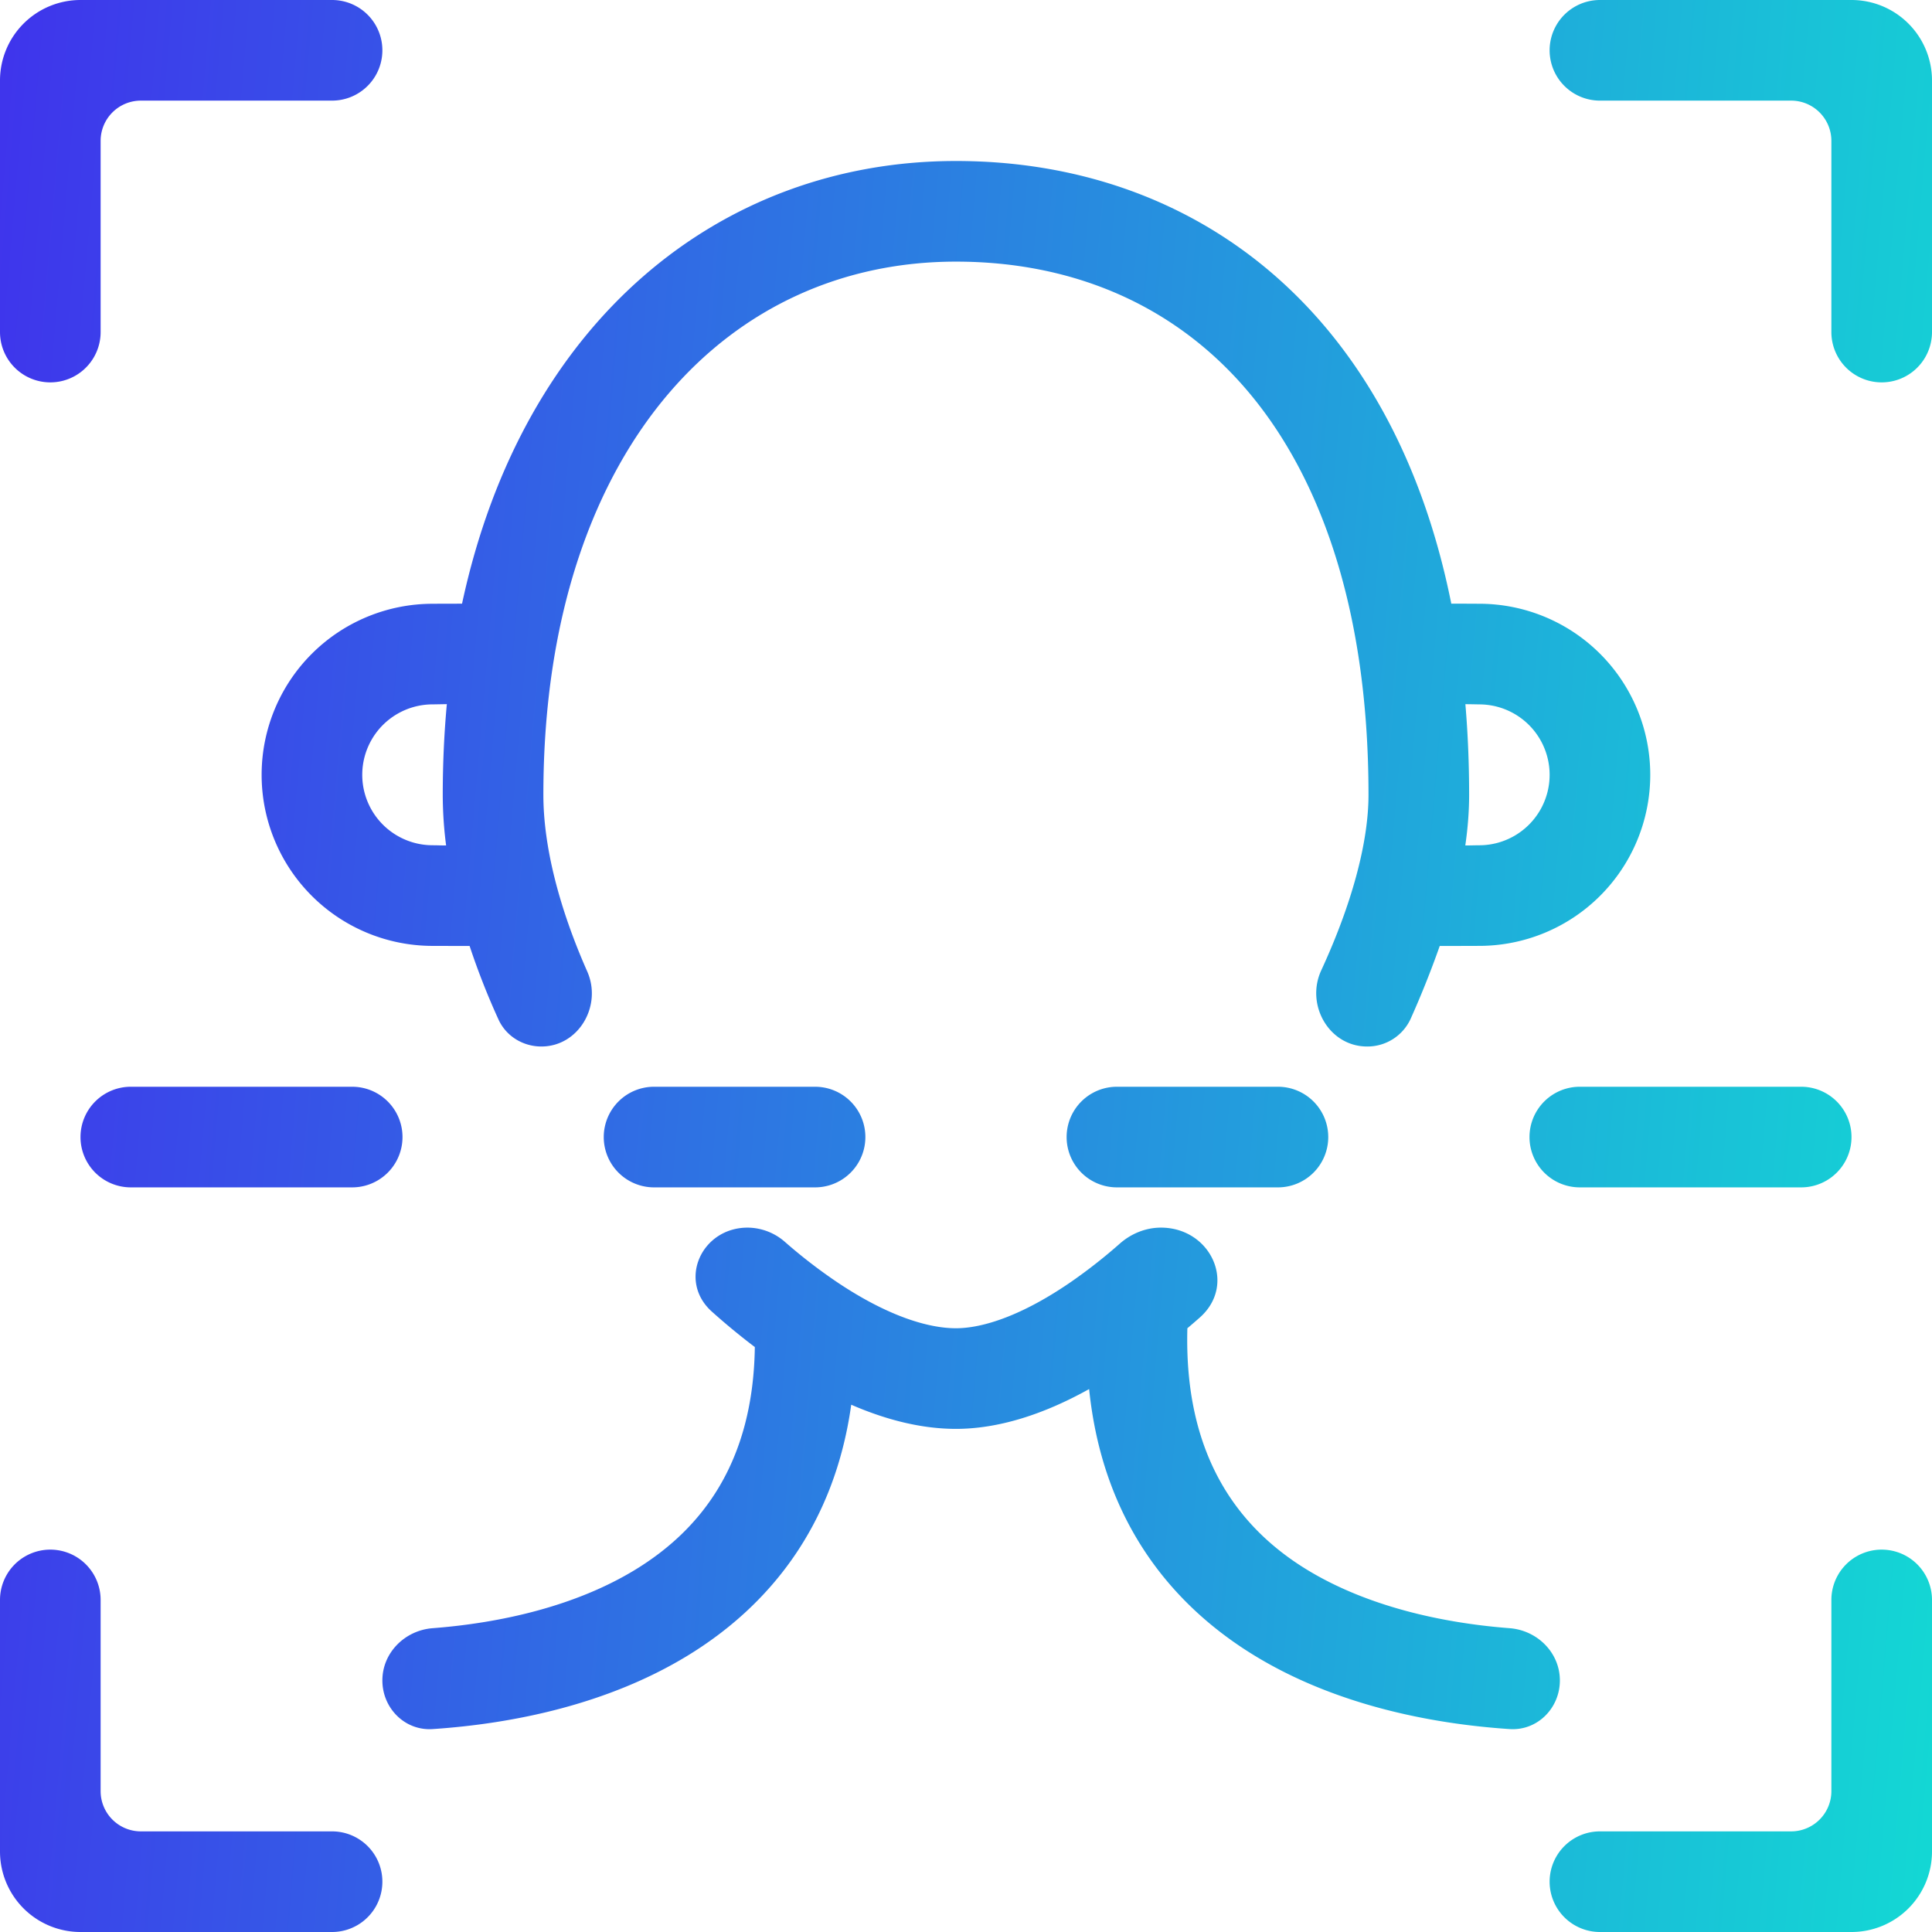 <svg width="96" height="96" fill="none" xmlns="http://www.w3.org/2000/svg"><path d="M0 4a4 4 0 014-4h12.5a2.5 2.5 0 010 5H7a2 2 0 00-2 2v9.5a2.5 2.5 0 01-5 0V4z" fill="url(#paint0_linear_285_548)"/><path d="M4 96a4 4 0 01-4-4V79.5a2.5 2.5 0 015 0V89a2 2 0 002 2h9.5a2.5 2.5 0 010 5H4z" fill="url(#paint1_linear_285_548)"/><path d="M92 96a4 4 0 004-4V79.5a2.5 2.5 0 00-5 0V89a2 2 0 01-2 2h-9.5a2.5 2.5 0 000 5H92z" fill="url(#paint2_linear_285_548)"/><path d="M92 0a4 4 0 014 4v12.5a2.5 2.5 0 01-5 0V7a2 2 0 00-2-2h-9.5a2.5 2.5 0 010-5H92z" fill="url(#paint3_linear_285_548)"/><path d="M47.5 71c2.119 0 4.368-.724 6.618-1.978.652 6.384 3.94 10.643 8.255 13.265 3.941 2.394 8.614 3.362 12.639 3.63 1.377.092 2.497-1.036 2.497-2.417 0-1.38-1.12-2.49-2.497-2.596-3.416-.263-7.094-1.1-10.042-2.89C61.472 75.888 58.826 72.27 59 66c.209-.175.416-.355.622-.537C61.472 63.82 60.16 61 57.687 61c-.753 0-1.475.294-2.04.791a26.43 26.43 0 01-2.371 1.866C50.805 65.371 48.833 66 47.5 66c-1.401 0-3.403-.622-5.851-2.254a26.02 26.02 0 01-2.642-2.033A2.835 2.835 0 0037.151 61c-2.298 0-3.49 2.644-1.777 4.175a33.392 33.392 0 002.133 1.759c-.081 5.735-2.634 9.053-5.968 11.08-2.948 1.79-6.626 2.627-10.042 2.89C20.121 81.01 19 82.12 19 83.5c0 1.38 1.12 2.509 2.498 2.417 4.023-.268 8.697-1.236 12.638-3.63 4.137-2.515 7.331-6.533 8.161-12.488C44.07 70.57 45.826 71 47.5 71z" fill="url(#paint4_linear_285_548)"/><path fill-rule="evenodd" clip-rule="evenodd" d="M70.097 50.618A2.361 2.361 0 0167.93 52c-1.887 0-3.07-2.07-2.278-3.784C67.162 44.948 68 41.873 68 39.5c0-9.616-2.606-16.207-6.224-20.324C58.198 15.106 53.242 13 47.5 13c-5.605 0-10.587 2.255-14.237 6.507C29.578 23.798 27 30.438 27 39.5c0 2.555.782 5.613 2.179 8.771.752 1.7-.422 3.729-2.28 3.729-.912 0-1.752-.513-2.13-1.343a36.274 36.274 0 01-1.435-3.654l-.662.001c-.283 0-.584-.002-.813-.003H21.5a8.5 8.5 0 110-17l.264-.002h.119l1.076-.003C25.985 15.9 35.826 8 47.5 8c11.769 0 21.675 7.332 24.614 21.997.18-.002.515-.001.813 0L73.5 30a8.5 8.5 0 010 17l-.279.001h-.086c-.422.002-1.112.004-1.595.003a47.554 47.554 0 01-1.443 3.614zM73 39.5c0 .806-.065 1.645-.19 2.51.081 0 .17 0 .256-.002l.214-.004h.003l.153-.003h.064a3.5 3.5 0 100-7l-.222-.004-.155-.003-.14-.002-.169-.002c.123 1.445.186 2.949.186 4.51zm-50.797-4.512l-.378.007-.234.004L21.5 35a3.5 3.5 0 000 7l.198.003h.024l.017.001c.13.003.288.006.428.007A19.676 19.676 0 0122 39.5c0-1.556.07-3.06.203-4.512z" fill="url(#paint5_linear_285_548)"/><path d="M4 56.5A2.5 2.5 0 016.5 54h11a2.5 2.5 0 010 5h-11A2.5 2.5 0 014 56.5z" fill="url(#paint6_linear_285_548)"/><path d="M30 56.5a2.5 2.5 0 002.5 2.5h8a2.5 2.5 0 000-5h-8a2.5 2.5 0 00-2.5 2.5z" fill="url(#paint7_linear_285_548)"/><path d="M66 56.5a2.5 2.5 0 01-2.5 2.5h-8a2.5 2.5 0 010-5h8a2.5 2.5 0 012.5 2.5z" fill="url(#paint8_linear_285_548)"/><path d="M76 56.5a2.5 2.5 0 002.5 2.5h11a2.5 2.5 0 000-5h-11a2.5 2.5 0 00-2.5 2.5z" fill="url(#paint9_linear_285_548)"/><defs><linearGradient id="paint0_linear_285_548" x1="0" y1="0" x2="103.494" y2="8.905" gradientUnits="userSpaceOnUse"><stop stop-color="#3F34EC"/><stop offset="1" stop-color="#13D8D4"/></linearGradient><linearGradient id="paint1_linear_285_548" x1="0" y1="0" x2="103.494" y2="8.905" gradientUnits="userSpaceOnUse"><stop stop-color="#3F34EC"/><stop offset="1" stop-color="#13D8D4"/></linearGradient><linearGradient id="paint2_linear_285_548" x1="0" y1="0" x2="103.494" y2="8.905" gradientUnits="userSpaceOnUse"><stop stop-color="#3F34EC"/><stop offset="1" stop-color="#13D8D4"/></linearGradient><linearGradient id="paint3_linear_285_548" x1="0" y1="0" x2="103.494" y2="8.905" gradientUnits="userSpaceOnUse"><stop stop-color="#3F34EC"/><stop offset="1" stop-color="#13D8D4"/></linearGradient><linearGradient id="paint4_linear_285_548" x1="0" y1="0" x2="103.494" y2="8.905" gradientUnits="userSpaceOnUse"><stop stop-color="#3F34EC"/><stop offset="1" stop-color="#13D8D4"/></linearGradient><linearGradient id="paint5_linear_285_548" x1="0" y1="0" x2="103.494" y2="8.905" gradientUnits="userSpaceOnUse"><stop stop-color="#3F34EC"/><stop offset="1" stop-color="#13D8D4"/></linearGradient><linearGradient id="paint6_linear_285_548" x1="0" y1="0" x2="103.494" y2="8.905" gradientUnits="userSpaceOnUse"><stop stop-color="#3F34EC"/><stop offset="1" stop-color="#13D8D4"/></linearGradient><linearGradient id="paint7_linear_285_548" x1="0" y1="0" x2="103.494" y2="8.905" gradientUnits="userSpaceOnUse"><stop stop-color="#3F34EC"/><stop offset="1" stop-color="#13D8D4"/></linearGradient><linearGradient id="paint8_linear_285_548" x1="0" y1="0" x2="103.494" y2="8.905" gradientUnits="userSpaceOnUse"><stop stop-color="#3F34EC"/><stop offset="1" stop-color="#13D8D4"/></linearGradient><linearGradient id="paint9_linear_285_548" x1="0" y1="0" x2="103.494" y2="8.905" gradientUnits="userSpaceOnUse"><stop stop-color="#3F34EC"/><stop offset="1" stop-color="#13D8D4"/></linearGradient></defs></svg>